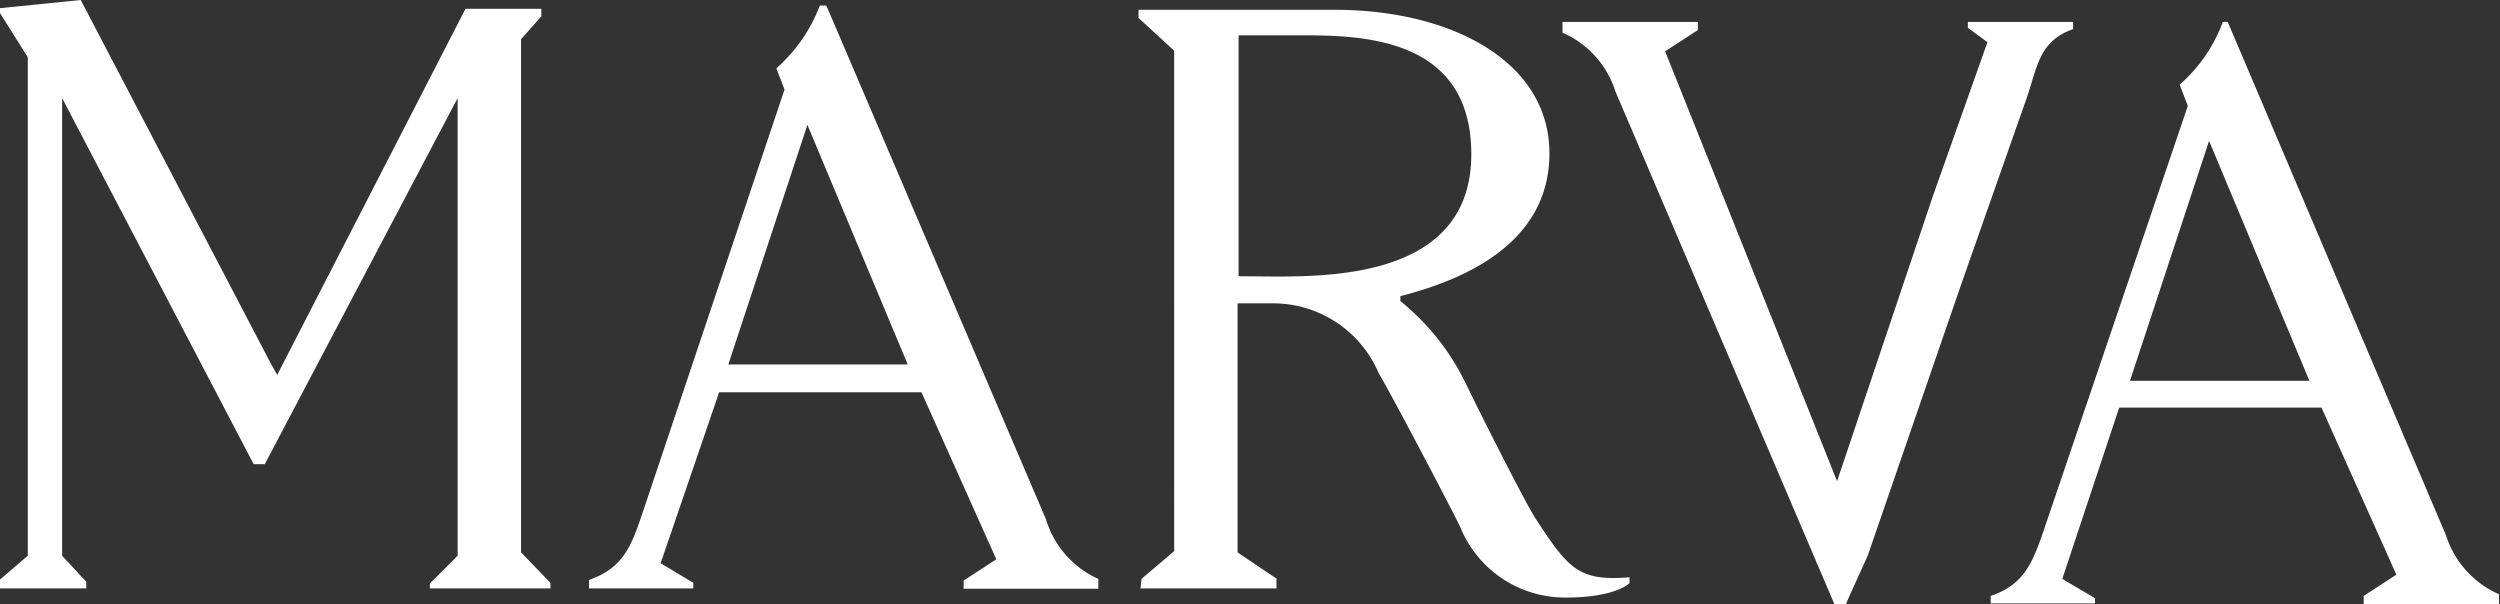           <svg xmlns="http://www.w3.org/2000/svg" viewBox="0 0 76.48 18.48">
            <rect x="0" y="0" width="76.48" height="18.48" fill="#333333" stroke="none"/>
            <g id="Layer_2" data-name="Layer 2">
              <g id="Layer_1-2" data-name="Layer 1">
                <path d="M65.16,11.65l2.42-7.34,3.07,7.34Zm-2.64,4.58c-.33.95-.58,1.65-1.62,2v.23h3.19V18.3l-1-.59,1.74-5.24h6.19l2.29,5.11-1,.65,0,.25h4.14v-.3a2.94,2.94,0,0,1-1.62-1.8L68.15.67H68a4.7,4.7,0,0,1-1.32,1.92l.25.65Z" fill="white"/>
                <path d="M14.24.27,8.48,11.47l-.18-.32L2.47,0,0,.25V.4L.85,1.75V17L0,17.73V18H2.64v-.2L1.9,17V3l5.86,11.2H8.1L14,3V17l-.85.85V18h3.69v-.17l-.9-.93V1.2l.62-.7V.27Z" fill="white"/>
                <path d="M22.28,11.15,24.7,3.82l3.07,7.33Zm-2.64,4.59c-.32.94-.57,1.64-1.62,2V18h3.19v-.17l-1-.6L22,12h6.19l2.29,5.11-1,.65,0,.25H33.6v-.3A2.92,2.92,0,0,1,32,15.89L25.28.17h-.2a4.84,4.84,0,0,1-1.33,1.92l.25.65Z" fill="white"/>
                <path d="M34.89,18h4.16v-.3l-1.19-.8V9.28H39a3.51,3.51,0,0,1,3.17,2.12c.55.95,2.35,4.39,2.5,4.72a3.46,3.46,0,0,0,3.24,2.16c1.52,0,1.94-.44,1.94-.44l0-.18c-1.57.13-1.87-.27-2.87-1.79-.34-.53-1.62-3.07-2.14-4.14a7.35,7.35,0,0,0-2-2.52V9.06c1.87-.48,4.56-1.57,4.56-4.37S44.42.3,40.83.3h-6V.55l1.09,1V16.86l-1,.85Zm3-9.55V1.08H39.7c1.87,0,5.31,0,5.31,3.64s-4,3.74-6,3.74Z" fill="white"/>
                <path d="M62,3c.33-.95.37-1.74,1.42-2.11V.67H60.2V.85l.6.44L59.13,6,56.2,14.72,50.94,1.57l1-.65,0-.25H47.8V1a2.92,2.92,0,0,1,1.62,1.8l6.71,15.71h.33c.22-.52.12-.27.68-1.52L60,8.69Z" fill="white"/>
              </g>
            </g>
          </svg>